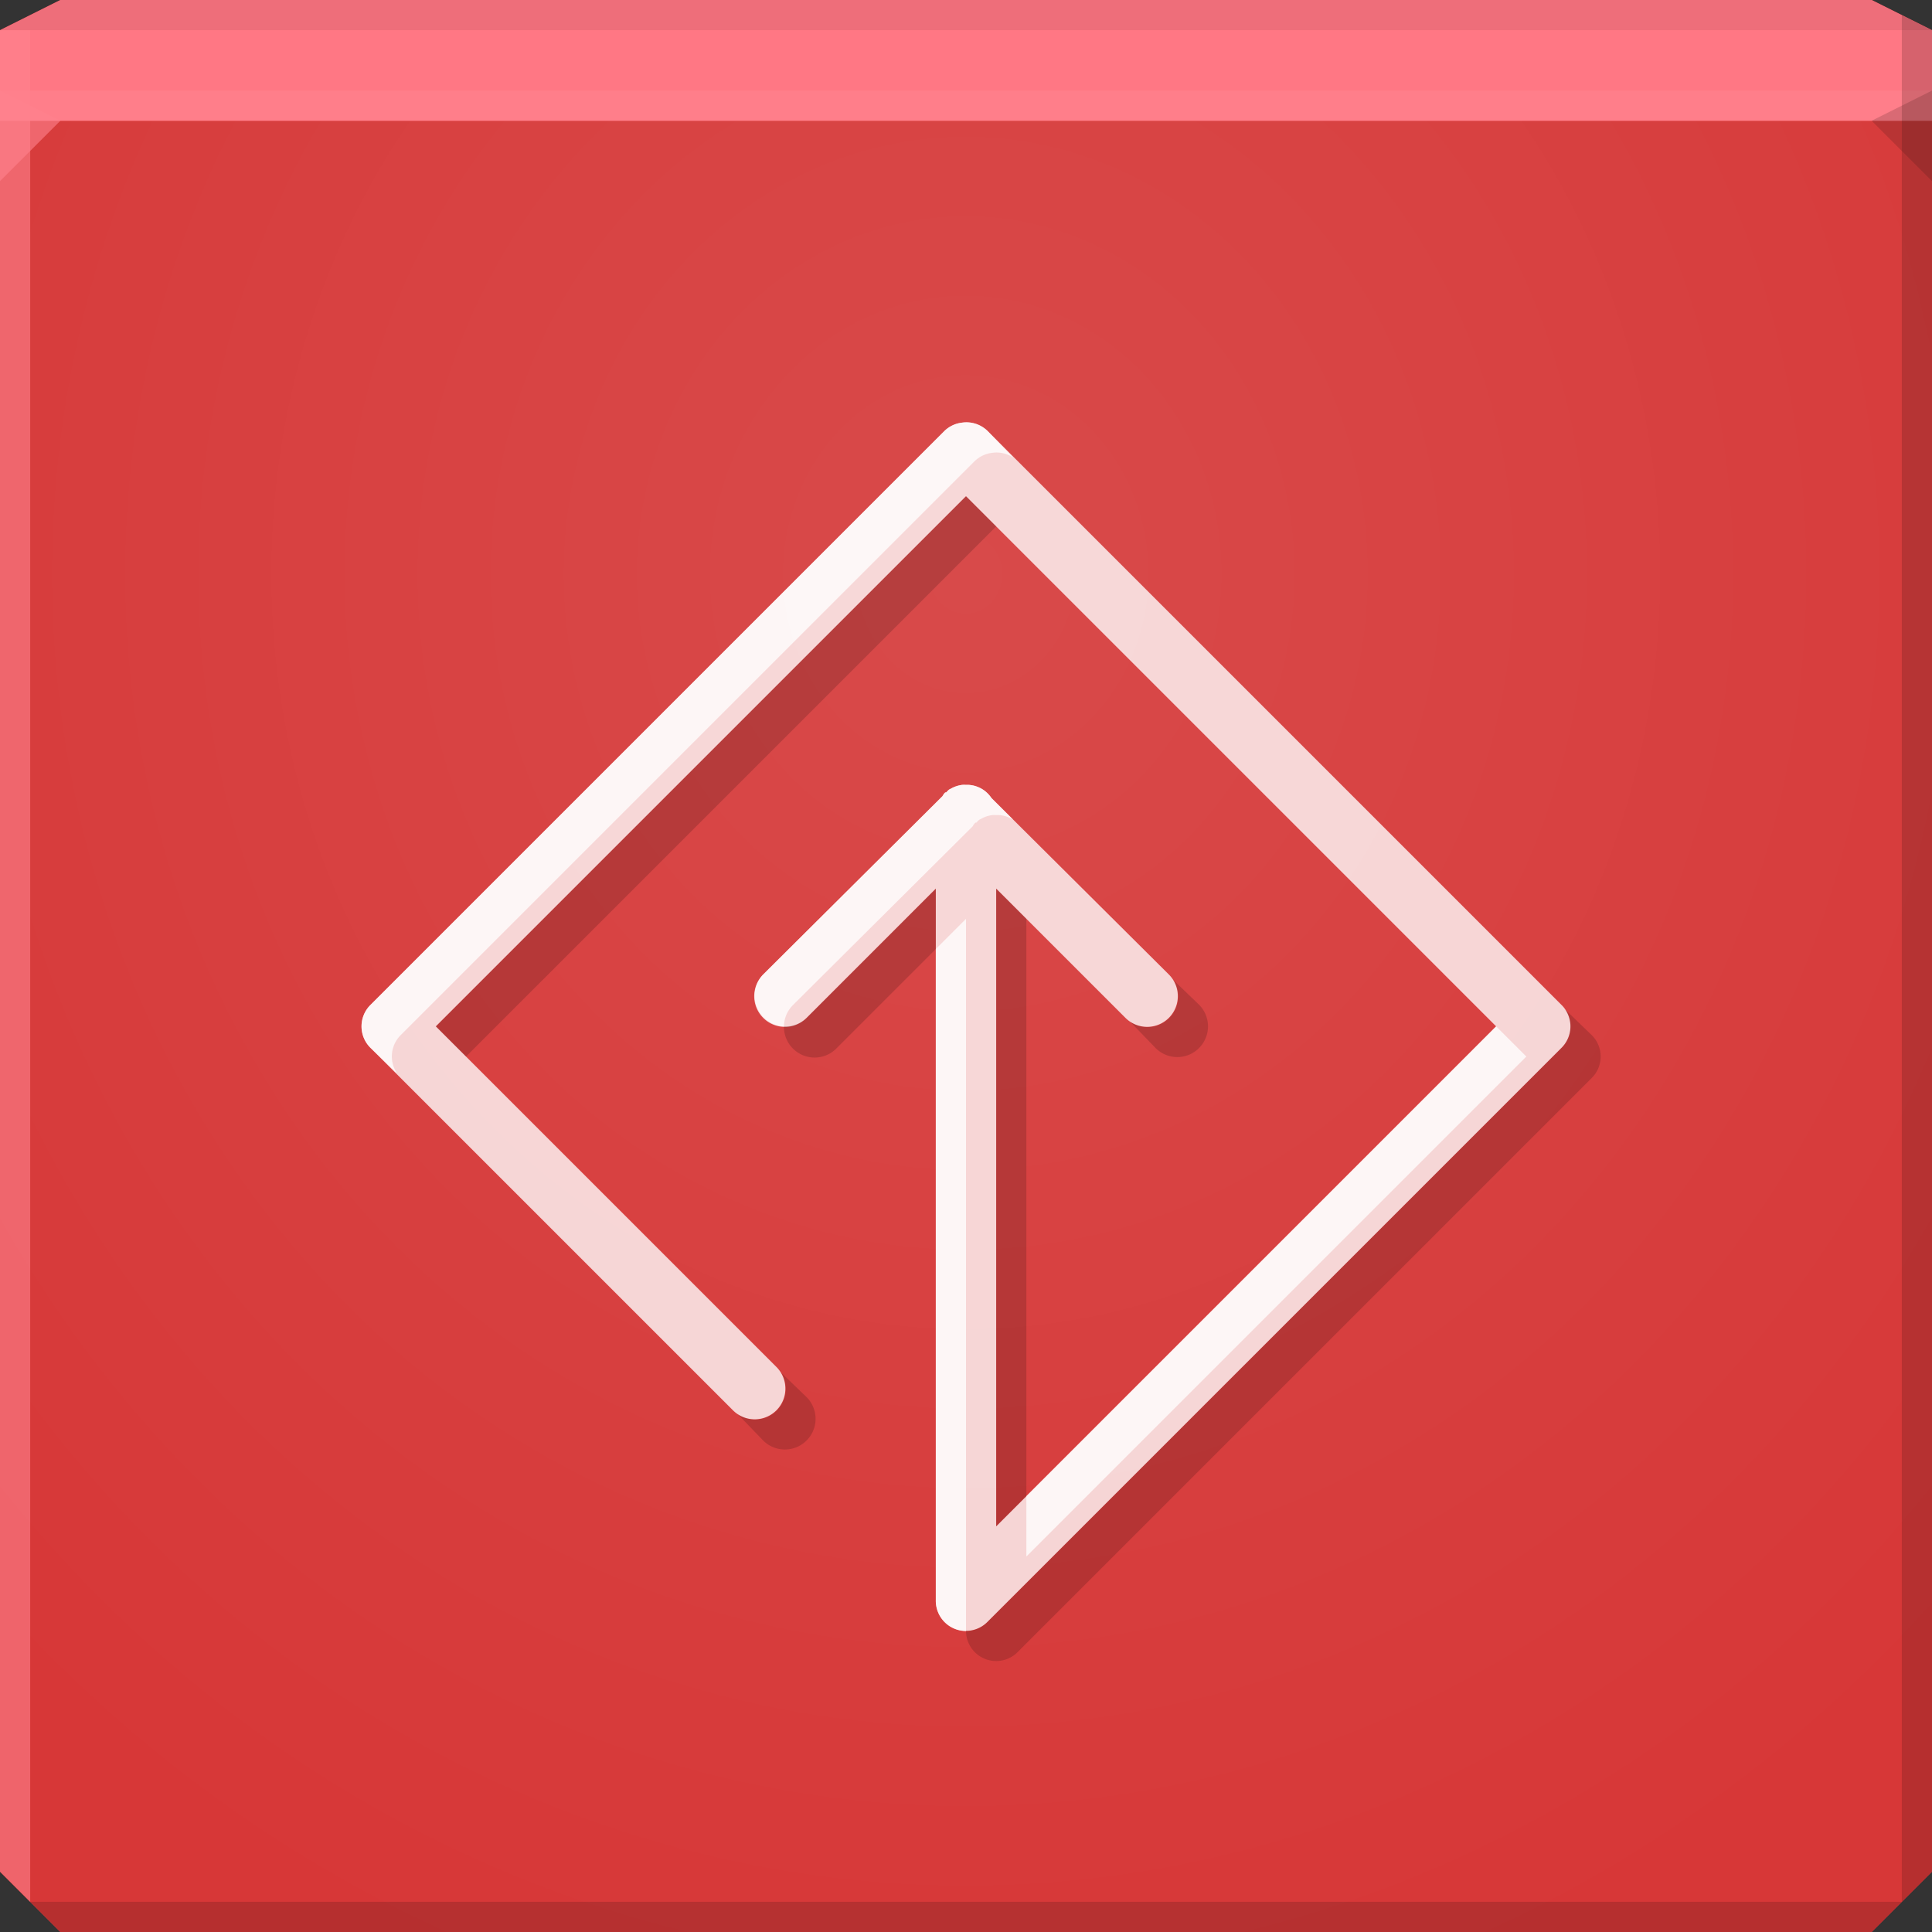 <?xml version="1.0" encoding="UTF-8" standalone="no"?>
<!-- Created with Inkscape (http://www.inkscape.org/) -->

<svg
   xmlns:dc="http://purl.org/dc/elements/1.1/"
   xmlns:cc="http://creativecommons.org/ns#"
   xmlns:rdf="http://www.w3.org/1999/02/22-rdf-syntax-ns#"
   xmlns:svg="http://www.w3.org/2000/svg"
   xmlns="http://www.w3.org/2000/svg"
   xmlns:xlink="http://www.w3.org/1999/xlink"
   xmlns:sodipodi="http://sodipodi.sourceforge.net/DTD/sodipodi-0.dtd"
   xmlns:inkscape="http://www.inkscape.org/namespaces/inkscape"
   version="1.1"
   width="64"
   height="64"
   id="svg13094"
   inkscape:version="0.48.4 r9939"
   sodipodi:docname="software-update-urgent.svg">
  <rect width="100%" height="100%" fill="#333333" stroke="none"/>
  <sodipodi:namedview
     pagecolor="#ffffff"
     bordercolor="#000000"
     borderopacity="0.09"
     objecttolerance="10"
     gridtolerance="10"
     guidetolerance="10"
     inkscape:pageopacity="0"
     inkscape:pageshadow="2"
     inkscape:window-width="1920"
     inkscape:window-height="1017"
     id="namedview43"
     showgrid="true"
     inkscape:showpageshadow="false"
     showborder="true"
     inkscape:snap-bbox="true"
     inkscape:bbox-paths="true"
     inkscape:bbox-nodes="true"
     inkscape:snap-bbox-edge-midpoints="true"
     inkscape:snap-bbox-midpoints="true"
     inkscape:object-paths="true"
     inkscape:snap-intersection-paths="true"
     inkscape:object-nodes="true"
     inkscape:snap-smooth-nodes="true"
     inkscape:snap-midpoints="true"
     inkscape:snap-object-midpoints="true"
     inkscape:snap-center="true"
     showguides="true"
     inkscape:guide-bbox="true"
     inkscape:zoom="10.429825"
     inkscape:cx="37.169969"
     inkscape:cy="31.297164"
     inkscape:window-x="-5"
     inkscape:window-y="26"
     inkscape:window-maximized="1"
     inkscape:current-layer="svg13094"
     inkscape:snap-global="true">
    <inkscape:grid
       type="xygrid"
       id="grid3020"
       empspacing="5"
       visible="true"
       enabled="true"
       snapvisiblegridlinesonly="true" />
    <sodipodi:guide
       orientation="1,0"
       position="0,24"
       id="guide3022" />
    <sodipodi:guide
       orientation="1,0"
       position="64,22"
       id="guide3024" />
    <sodipodi:guide
       orientation="0,1"
       position="32,64"
       id="guide3026" />
    <sodipodi:guide
       orientation="0,1"
       position="30,0"
       id="guide3028" />
    <sodipodi:guide
       orientation="0,1"
       position="32,60"
       id="guide3030" />
    <sodipodi:guide
       orientation="0,1"
       position="23,55"
       id="guide3032" />
    <sodipodi:guide
       orientation="1,0"
       position="7,49"
       id="guide3034" />
    <sodipodi:guide
       orientation="1,0"
       position="57,48"
       id="guide3036" />
    <sodipodi:guide
       orientation="0,1"
       position="31,5"
       id="guide3038" />
    <sodipodi:guide
       orientation="1,0"
       position="12,33.492"
       id="guide3012" />
    <sodipodi:guide
       orientation="1,0"
       position="52,38.373"
       id="guide3014" />
    <sodipodi:guide
       orientation="0,1"
       position="32,50"
       id="guide3016" />
    <sodipodi:guide
       orientation="0,1"
       position="29.288,10"
       id="guide3018" />
    <sodipodi:guide
       orientation="1,0"
       position="32,64"
       id="guide3039" />
    <sodipodi:guide
       orientation="0,1"
       position="32,30"
       id="guide3043" />
  </sodipodi:namedview>
  <defs
     id="defs13096">
    <linearGradient
       id="linearGradient3094">
      <stop
         offset="0"
         style="stop-color:#d84a4a;stop-opacity:1;"
         id="stop3096" />
      <stop
         offset="1"
         style="stop-color:#d73737;stop-opacity:1;"
         id="stop3104" />
    </linearGradient>
    <radialGradient
       inkscape:collect="always"
       xlink:href="#linearGradient3094"
       id="radialGradient5878"
       gradientUnits="userSpaceOnUse"
       gradientTransform="matrix(-6.304938e-7,1.563,-1.438,-5.800544e-7,57.491,-34.031)"
       cx="33.94"
       cy="17.733"
       fx="33.94"
       fy="17.733"
       r="32" />
  </defs>
  <path
     style="color:#000000;fill:#d84141;fill-opacity:1"
     inkscape:connector-curvature="0"
     d="M 2,0 0,1 v 3 58 l 2,2 h 60 l 2,-2 V 4 1 L 62,0 H 2"
     id="path11" />
  <path
     id="path6538-8"
     d="m 0,4 0,30 0,28 2,2 30,0 30,0 2,-2 L 64,34 64,4 32,4 0,4 z"
     style="color:#000000;fill:url(#radialGradient5878);fill-opacity:1;fill-rule:nonzero;stroke:none;stroke-width:2.286;marker:none;visibility:visible;display:inline;overflow:visible;enable-background:accumulate"
     inkscape:connector-curvature="0" />
  <path
     inkscape:connector-curvature="0"
     style="color:#000000;fill:#ff7784;fill-opacity:1;fill-rule:nonzero;stroke:none;marker:none;visibility:visible;display:inline;overflow:visible;enable-background:accumulate"
     d="M 2,0 0,1 0,4 19.562,4 39.125,4 64,4 64,1 62,0 39.125,0 19.562,0 2,0 z"
     id="path6688-8" />
  <path
     style="color:#000000;fill:#ff828e;fill-opacity:0.598"
     inkscape:connector-curvature="0"
     d="M 0,3 V 4 H 64 V 3 z"
     id="path19-0" />
  <path
     style="color:#000000;fill:#341313;fill-opacity:0.202"
     inkscape:connector-curvature="0"
     d="M 63,0.5 V 63 l 1,-1 V 1 z M 63,63 H 1 l 1,1 h 60 z"
     id="path23-7" />
  <path
     style="color:#000000;fill:#ff828e;fill-opacity:0.598"
     inkscape:connector-curvature="0"
     d="m 0,1 v 61 l 1,1 V 1 z"
     id="path25-9" />
  <path
     style="color:#000000;fill:#ff828e;fill-opacity:0.598"
     inkscape:connector-curvature="0"
     d="M 0,3 V 6 L 2,4 z"
     id="path27-5" />
  <path
     style="color:#000000;fill:#341313;fill-opacity:0.085;fill-rule:nonzero;stroke-width:1;stroke-linecap:butt;stroke-linejoin:miter;stroke-miterlimit:4;stroke-opacity:1;stroke-dasharray:none;stroke-dashoffset:0;marker:none;visibility:visible;display:inline;overflow:visible;enable-background:accumulate"
     inkscape:connector-curvature="0"
     d="M 2,0 0,1 H 64 L 62,0 z"
     id="path21" />
  <path
     style="color:#000000;fill:#341313;fill-opacity:0.184;fill-rule:nonzero;stroke-width:1;stroke-linecap:butt;stroke-linejoin:miter;stroke-miterlimit:4;stroke-opacity:1;stroke-dasharray:none;stroke-dashoffset:0;marker:none;visibility:visible;display:inline;overflow:visible;enable-background:accumulate"
     inkscape:connector-curvature="0"
     d="M 64,6 62,4 64,3 z"
     id="path29" />
  <path
     style="font-size:medium;font-style:normal;font-variant:normal;font-weight:normal;font-stretch:normal;text-indent:0;text-align:start;text-decoration:none;line-height:normal;letter-spacing:normal;word-spacing:normal;text-transform:none;direction:ltr;block-progression:tb;writing-mode:lr-tb;text-anchor:start;baseline-shift:baseline;color:#000000;fill:#ffffff;fill-opacity:0.782;stroke:none;stroke-width:2;marker:none;visibility:visible;display:inline;overflow:visible;enable-background:accumulate;font-family:Sans;-inkscape-font-specification:Sans"
     d="m 31.875,14 a 1,1 0 0 0 -0.594,0.281 l -19,19 a 1,1 0 0 0 0,1.438 l 12,12 a 1.016,1.016 0 1 0 1.438,-1.438 L 14.438,34 32,16.438 49.562,34 33,50.562 l 0,-21.125 4.281,4.281 a 1.016,1.016 0 1 0 1.438,-1.438 l -5.875,-5.844 A 1,1 0 0 0 32.562,26.156 1,1 0 0 0 32.375,26.062 1,1 0 0 0 32.281,26.031 1,1 0 0 0 32.094,26 1,1 0 0 0 32,26 1,1 0 0 0 31.875,26 1,1 0 0 0 31.5,26.125 1,1 0 0 0 31.438,26.156 1,1 0 0 0 31.344,26.25 a 1,1 0 0 0 -0.031,0 1,1 0 0 0 -0.031,0.031 1,1 0 0 0 -0.062,0.094 l -5.938,5.906 a 1.016,1.016 0 1 0 1.438,1.438 L 31,29.438 31,53 a 1,1 0 0 0 1.719,0.719 l 19,-19 a 1,1 0 0 0 0,-1.438 l -19,-19 A 1,1 0 0 0 31.875,14 z"
     id="path3021"
     inkscape:connector-curvature="0" />
  <path
     inkscape:connector-curvature="0"
     style="font-size:medium;font-style:normal;font-variant:normal;font-weight:normal;font-stretch:normal;text-indent:0;text-align:start;text-decoration:none;line-height:normal;letter-spacing:normal;word-spacing:normal;text-transform:none;direction:ltr;block-progression:tb;writing-mode:lr-tb;text-anchor:start;baseline-shift:baseline;color:#000000;fill:#000000;fill-opacity:0.159;stroke:none;stroke-width:2;marker:none;visibility:visible;display:inline;overflow:visible;enable-background:accumulate;font-family:Sans;-inkscape-font-specification:Sans"
     d="M 32,16.438 14.438,34 l 1,1 L 33,17.438 l -1,-1 z m -1,13 -4.281,4.281 a 1.016,1.016 0 0 1 -0.75,0.281 1.016,1.016 0 0 0 1.75,0.719 L 31,31.438 l 0,-2 z m 2,0 0,21.125 1,-1 0,-19.125 -1,-1 z m 5.875,3.031 a 1.016,1.016 0 0 1 -1.438,1.375 l 0.844,0.875 a 1.016,1.016 0 1 0 1.438,-1.438 L 38.875,32.469 z m 12.969,0.969 a 1,1 0 0 1 -0.125,1.281 l -19,19 A 1,1 0 0 1 32,54.031 a 1,1 0 0 0 1.719,0.688 l 19,-19 a 1,1 0 0 0 0,-1.438 l -0.875,-0.844 z M 25.875,45.469 a 1.016,1.016 0 0 1 -1.438,1.375 l 0.844,0.875 a 1.016,1.016 0 1 0 1.438,-1.438 L 25.875,45.469 z"
     id="path3017" />
  <path
     style="font-size:medium;font-style:normal;font-variant:normal;font-weight:normal;font-stretch:normal;text-indent:0;text-align:start;text-decoration:none;line-height:normal;letter-spacing:normal;word-spacing:normal;text-transform:none;direction:ltr;block-progression:tb;writing-mode:lr-tb;text-anchor:start;baseline-shift:baseline;color:#000000;fill:#ffffff;fill-opacity:0.782;stroke:none;stroke-width:2;marker:none;visibility:visible;display:inline;overflow:visible;enable-background:accumulate;font-family:Sans;-inkscape-font-specification:Sans"
     d="m 31.875,14 a 1,1 0 0 0 -0.594,0.281 l -19,19 a 1,1 0 0 0 0,1.438 l 0.875,0.844 a 1,1 0 0 1 0.125,-1.281 l 19,-19 A 1,1 0 0 1 32.875,15 a 1,1 0 0 1 0.688,0.156 l -0.844,-0.875 A 1,1 0 0 0 31.875,14 z m 0,12 a 1,1 0 0 0 -0.375,0.125 1,1 0 0 0 -0.062,0.031 1,1 0 0 0 -0.094,0.094 1,1 0 0 0 -0.031,0 1,1 0 0 0 -0.031,0.031 1,1 0 0 0 -0.062,0.094 l -5.938,5.906 A 1.016,1.016 0 0 0 25.969,34 a 1.016,1.016 0 0 1 0.312,-0.719 l 5.938,-5.906 a 1,1 0 0 1 0.062,-0.094 1,1 0 0 1 0.031,-0.031 1,1 0 0 1 0.031,0 A 1,1 0 0 1 32.438,27.156 1,1 0 0 1 32.5,27.125 1,1 0 0 1 32.875,27 1,1 0 0 1 33,27 a 1,1 0 0 1 0.094,0 1,1 0 0 1 0.188,0.031 1,1 0 0 1 0.094,0.031 1,1 0 0 1 0.188,0.094 L 32.844,26.438 A 1,1 0 0 0 32.562,26.156 1,1 0 0 0 32.375,26.062 1,1 0 0 0 32.281,26.031 1,1 0 0 0 32.094,26 1,1 0 0 0 32,26 1,1 0 0 0 31.875,26 z m 0.125,4.438 -1,1 L 31,53 A 1,1 0 0 0 32,54.031 1,1 0 0 1 32,54 L 32,30.438 z M 49.562,34 34,49.562 l 0,2 L 50.562,35 l -1,-1 z"
     id="path3015"
     inkscape:connector-curvature="0" />
</svg>
